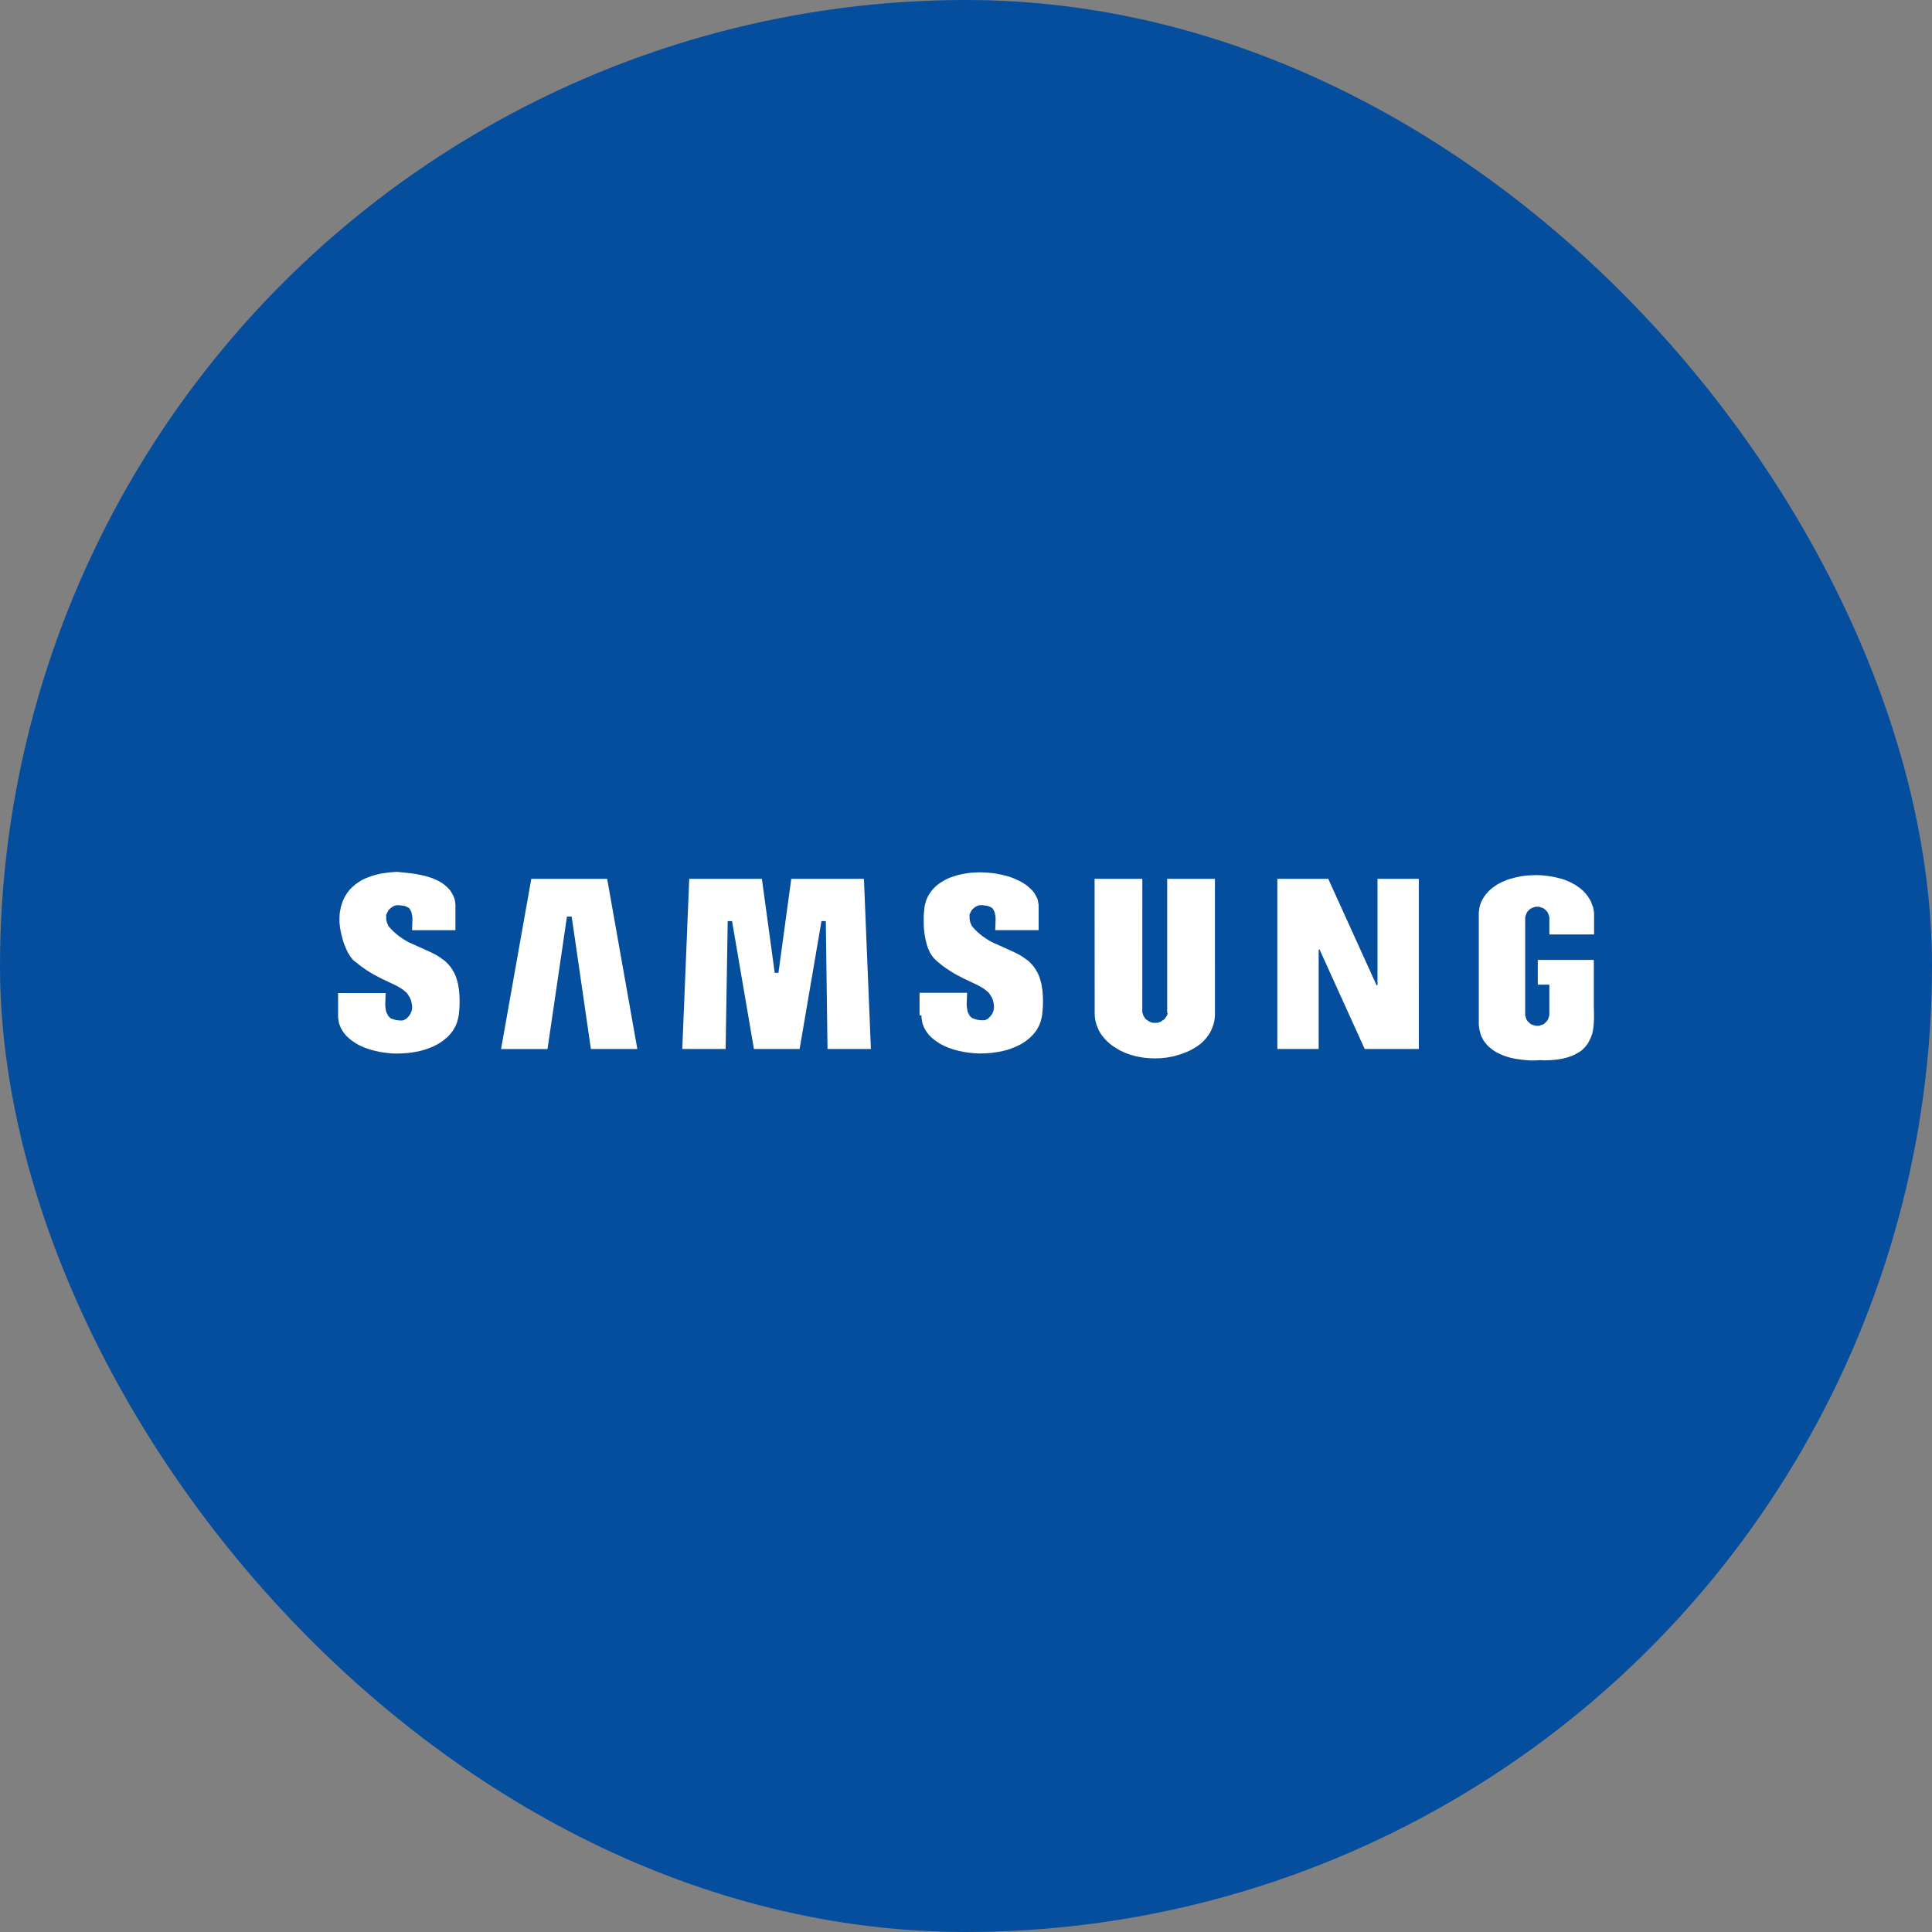 <svg xmlns="http://www.w3.org/2000/svg" xmlns:xlink="http://www.w3.org/1999/xlink" width="258" height="258" viewBox="0 0 258 258">
  <rect x="0" y="0" width="258" height="258" fill="#808080" stroke="none"/>
  <defs>
    <clipPath id="clip-path">
      <rect id="Rectangle_30" data-name="Rectangle 30" width="258" height="258" rx="129" transform="translate(100 2887)" fill="#fff"/>
    </clipPath>
  </defs>
  <g id="Mask_Group_1" data-name="Mask Group 1" transform="translate(-100 -2887)" clip-path="url(#clip-path)">
    <g id="samsung" transform="translate(100 2887)">
      <circle id="Ellipse_1" data-name="Ellipse 1" cx="129" cy="129" r="129" fill="#054e9d"/>
      <path id="Path_885" data-name="Path 885" d="M81.079,117.36l4.031,22.726h-6.2L76.342,122.4h-.63l-2.6,17.687h-6.2L70.95,117.36Zm29.428,22.726H116.3l-.932-22.726h-9.7l-1.713,12.547h-.5l-1.713-12.547h-9.7l-.932,22.726H96.9L97.178,123h.579l2.923,17.082h6.1L109.7,123h.579Zm35.677-5.014v.378l.025.378.05.353.076.353.1.328.126.328.126.3.151.3.176.277.2.277.2.252.227.252.227.227.252.227.277.227.277.2.3.2.3.176.3.176.328.151.328.151.328.126.353.126.353.1.353.1.353.076.731.126.756.076.756.025.756-.025.756-.076.731-.126.353-.076.353-.1.353-.1.353-.126.328-.126.328-.126.328-.151.3-.151.3-.176.3-.176.277-.2.277-.2.252-.227.227-.227.227-.252.2-.252.2-.277.176-.277.151-.3.126-.3.126-.328.1-.328.076-.353.05-.353.025-.378V117.36h-6.374v17.813l-.025.076.1.05-.025.076-.025.076-.025.076-.025.076-.05.076-.05.076-.05.076-.05.076-.05.076-.05.076-.05.05-.076.05-.076.05-.076.05-.076.05-.076.05-.076.05-.076.05-.076.025-.076.025-.076.025-.076.025-.1.025h-.6l-.1-.025-.076-.025-.076-.025-.076-.025-.076-.025-.076-.05-.076-.05-.076-.05-.076-.05-.076-.05-.076-.05-.076-.05-.05-.05-.05-.076-.05-.076-.05-.076-.05-.076-.05-.076-.05-.076v-.05l-.025-.076-.025-.076-.025-.076-.025-.076-.025-.076V117.36h-6.374Zm43.286-17.712h-5.518v14.21h-.126l-6.45-14.21h-6.8v22.726h5.518V126.808h.126l6.022,13.278h7.231ZM123.054,135.6v.3l.025.151.025.151.025.151.025.151.025.151.05.126.05.126.05.126.05.126.05.126.076.126.076.126.151.252.176.227.176.227.2.2.227.2.227.2.252.176.252.176.277.176.277.151.3.151.3.126.3.126.655.227.68.176.705.151.705.1.731.076.731.025.731-.025.731-.05.731-.1.705-.126.68-.176.328-.1.328-.126.328-.126.3-.126.3-.151.3-.151.277-.176.277-.176.252-.2.252-.2.227-.2.227-.227.2-.227.2-.252.176-.252.151-.277.151-.277.126-.3.1-.3.076-.3.076-.328.05-.328.076-.882.025-.806-.025-.756-.05-.68-.05-.328-.05-.3-.05-.3-.076-.277-.076-.277-.076-.252-.1-.252-.1-.227-.1-.227-.126-.2-.126-.2-.126-.2-.126-.176-.151-.176-.151-.176-.151-.151-.151-.151-.176-.151-.176-.126-.176-.126-.353-.252-.378-.227-.378-.2-.4-.2-.831-.378-1.688-.756-.428-.2-.4-.227-.4-.252-.4-.277-.378-.3-.378-.328-.176-.176-.176-.176-.176-.2-.176-.2-.076-.176-.076-.176-.05-.151-.05-.151-.025-.151-.025-.151v-.6l.025-.05.025-.05.025-.05.025-.05.025-.05.025-.05.025-.05.025-.05.025-.05.025-.05.025-.05.076-.076.076-.076.076-.076.076-.076.076-.05.076-.05.076-.05.076-.05.076-.05.076-.025.076-.025.076-.025.076-.025.076-.025h.353l.2.025.176.025.176.025.151.025.076.025.076.025.076.025.05.025.05.025.05.025.05.025.05.025.05.025.05.025.05.05.05.05.05.05.025.05.025.05.025.05.025.05.025.05.025.05.025.05.025.05.025.05.025.126.025.126.025.126.025.126.025.277v.3l-.05,1.31H138.7v-3.4l-.025-.126-.025-.126-.025-.126-.025-.126-.025-.126-.025-.126-.05-.1-.05-.1-.05-.1-.05-.1-.05-.1-.05-.1-.126-.2-.151-.2-.176-.2-.176-.176-.2-.176-.2-.176-.227-.176-.227-.151-.252-.151-.252-.151-.277-.126-.554-.252-.6-.227-.63-.176-.655-.151-.655-.126-.68-.076-.68-.05-.68-.025-.68.025-.68.05-.655.1-.655.126-.63.176-.3.1-.3.1-.3.126-.277.126-.277.151-.252.151-.252.151-.252.176-.227.176-.227.2-.2.2-.2.227-.176.227-.176.252-.151.252-.126.252-.126.277-.1.277-.076.3-.076.3-.05.428-.05.454-.025.479v1.033l.025.529.05.554.076.529.1.529.126.5.076.252.076.252.1.227.1.227.1.227.126.2.126.2.126.176.151.176.076.076.076.076.076.076.076.076.076.076.1.076.6.5.6.428.579.378.579.353,1.109.579,1.008.479.907.428.4.227.378.227.176.126.151.126.151.126.151.126.126.151.05.076.05.076.05.076.05.076.05.076.05.076.076.176.076.176.05.176.05.176.025.151.025.151.025.151v.3l-.025.151-.025.126-.025.126-.05.126-.05.126-.05.1-.05.1-.076.1-.076.1-.076.1-.076.076-.076.076-.076.076-.076.076-.1.05-.1.05-.1.05-.1.025-.1.025h-.4l-.2-.025-.2-.025-.176-.025-.151-.05-.076-.025-.076-.025-.076-.025-.076-.025-.076-.025-.05-.025-.05-.025-.05-.025-.05-.05-.05-.05-.05-.05-.05-.05-.05-.05-.05-.05-.025-.05-.025-.05-.025-.05-.025-.05-.025-.05-.025-.05-.025-.05-.025-.05-.05-.126-.025-.126-.025-.126-.025-.151-.025-.151-.025-.3v-.3l.05-1.361h-6.349V135.6ZM52.986,116.428,52,116.5l-.907.126-.428.076-.4.1-.378.1-.378.126-.353.126-.328.126-.3.151-.3.151-.277.176-.252.176-.252.176-.227.2-.227.2-.2.2-.176.2-.176.227-.151.227-.151.227-.126.227-.126.252-.1.252-.1.252-.076.252-.076.252-.05.252-.05.252-.05.252-.025.252-.025.529v.529l.05.529.076.5.1.5.126.479.126.479.151.454.176.428.176.4.176.353.2.328.2.277.1.126.1.126.1.1.1.1.1.076.05.025.05.025.6.5.6.428.579.378.579.353,1.109.579,1.008.479.907.428.4.227.378.227.176.126.151.126.151.126.151.126.126.151.05.076.05.076.05.076.05.076.05.076.05.076.076.176.076.176.05.176.05.176.025.151.025.151.025.151v.3l-.025.151-.025.126-.025.126-.05.126-.05.126-.05.1-.05.1-.076.1-.076.1-.076.1-.076.076-.076.076-.076.076-.1.076-.1.05-.1.05-.1.05-.1.025-.1.025h-.3l-.2-.025-.2-.025-.176-.025-.151-.05-.076-.025-.076-.025-.076-.025-.076-.025-.076-.025-.05-.025L52.2,136l-.05-.025-.05-.05-.05-.05-.05-.05-.05-.05-.05-.05-.05-.05-.025-.05-.025-.05-.025-.05-.025-.05-.025-.05-.025-.05-.05-.076-.025-.05-.05-.126L51.55,135l-.025-.126-.025-.151-.025-.151-.025-.3v-.3l.05-1.361H45.15v3.3l.025.151.025.151.025.151.025.151.025.151.05.126.05.126.05.126.05.126.05.126.076.126.076.126.151.252.176.227.176.227.2.2.227.2.227.2.252.176.252.176.277.176.277.151.3.151.3.126.3.126.655.227.68.176.705.151.705.1.731.076.731.025.731-.025.731-.05.731-.1.705-.126.68-.176.328-.1.328-.126.328-.126.3-.126.3-.151.3-.151.277-.176.277-.176.252-.2.252-.2.227-.2.227-.227.2-.227.2-.252.176-.252.151-.277.151-.277.126-.3.1-.3.076-.3.076-.328.05-.328.076-.882.025-.806-.025-.756-.05-.68-.05-.328-.05-.3-.05-.3-.076-.277-.076-.277-.076-.252-.1-.252-.1-.227-.1-.227-.126-.2-.126-.2-.126-.2-.126-.176-.151-.176-.151-.176-.151-.151-.151-.151-.176-.151-.176-.126-.176-.126-.353-.252-.378-.227-.378-.2-.4-.2-.831-.378-1.688-.756-.428-.2-.4-.227-.4-.252-.4-.277-.378-.3-.378-.328-.176-.176-.176-.176-.176-.2-.176-.2-.076-.176-.076-.176-.05-.151-.05-.151-.025-.151-.025-.151v-.554l.025-.05.025-.05.025-.05.025-.05.025-.05.025-.05.025-.05.025-.05.025-.05.025-.05.025-.05.025-.05.076-.076.076-.076.076-.076.076-.076.076-.05.076-.05.076-.05.076-.05.076-.05.076-.025.076-.025.076-.025.076-.025.076-.025h.353l.2.025.176.025.176.025.151.025.076.025.076.025.076.025.05.025.05.025.05.025.05.025.05.025.05.025.05.025.05.05.05.05.05.05.025.05.025.05.025.05.025.05.025.05.025.05.025.05.025.05.025.05.025.126.025.126.025.126.025.126.025.277v.3l-.05,1.31h5.795v-3.5l-.025-.151-.025-.151-.025-.151-.025-.151-.05-.151-.05-.151-.05-.126-.05-.126-.076-.126-.076-.126-.076-.126-.076-.126-.076-.126-.1-.126-.1-.1-.1-.1-.1-.1-.1-.1-.227-.2-.227-.176-.252-.176-.277-.151-.277-.151-.277-.126-.3-.126-.3-.1-.63-.2-.655-.151-.68-.126-.68-.1-.68-.076Zm152.633,25.145.731.025.68-.025.63-.05.579-.076.529-.1.5-.126.227-.076.227-.076.2-.076.2-.076.2-.1.176-.1.176-.1.176-.1.151-.1.151-.1.151-.126.126-.126.126-.126.126-.126.1-.126.1-.126.1-.126.1-.151.076-.151.076-.151.076-.151.076-.151.126-.3.1-.3.076-.3.05-.3.05-.3.025-.3.025-.3.025-.6v-.579l-.025-1.008v-6.2h-7.483v3.3H206.9V135.6l-.025.076-.025.076-.025.076-.025.076-.025.076-.025.076-.025.076-.05.076-.05.076-.05.076-.05.05-.05.05-.05.05-.05.05-.05.05-.05.05-.076.05-.076.05-.076.05-.076.025-.076.025-.076.025-.076.025-.076.025-.076.025-.076.025h-.454l-.076-.025-.076-.025-.076-.025-.076-.025-.076-.025-.076-.025-.076-.025-.076-.05-.076-.05-.076-.05-.05-.05-.05-.05-.05-.05-.05-.05-.05-.05-.05-.05-.05-.076-.05-.076-.05-.076-.025-.076-.025-.076-.025-.076-.025-.076-.025-.076-.025-.076-.025-.076V122.474l.025-.076.025-.076.025-.076.025-.076.025-.076.025-.076.025-.076.05-.076.05-.076.05-.076.05-.05.05-.05.05-.05.05-.05.05-.05.05-.05.076-.05.076-.05.076-.05.076-.025.076-.025.076-.025.076-.025.076-.025.076-.025.076-.025h.454l.076.025.076.025.076.025.076.025.076.025.076.025.076.025.076.05.076.05.076.05.05.05.05.05.05.05.05.05.05.05.05.05.05.076.05.076.05.076.025.076.025.076.025.076.025.076.025.076.025.076.025.076v2.318h5.971V121.87l-.025-.151-.025-.151-.025-.151-.025-.151-.025-.151-.1-.176-.05-.151-.05-.151-.05-.151-.05-.126-.076-.126-.076-.126-.151-.252-.176-.252-.176-.227-.2-.227-.2-.2-.227-.2-.252-.2-.252-.176-.252-.176-.277-.151-.277-.151-.3-.151-.3-.126-.3-.126-.328-.1-.655-.176-.68-.151-.705-.1-.705-.076-.731-.025-.731.025-.705.05-.705.1-.68.151-.655.176-.328.1-.3.126-.3.126-.3.126-.277.151-.277.151-.252.176-.252.176-.252.2-.227.2-.2.2-.2.227-.176.227-.176.252-.151.252-.076.126-.05.126-.076.126-.05.126-.05.151-.05.151-.05.151-.025.151-.025.151-.025.151-.025.151-.025.151v15.042l.025.2.025.2.025.2.025.176.05.176.05.176.05.176.05.176.076.151.076.151.076.151.076.151.1.151.1.126.1.126.1.126.1.126.126.126.126.126.126.1.252.2.277.2.277.176.3.151.3.151.3.126.328.126.328.1.328.1.68.151.68.1.68.076.655.05h.63Z" fill="#fff"/>
    </g>
  </g>
</svg>
